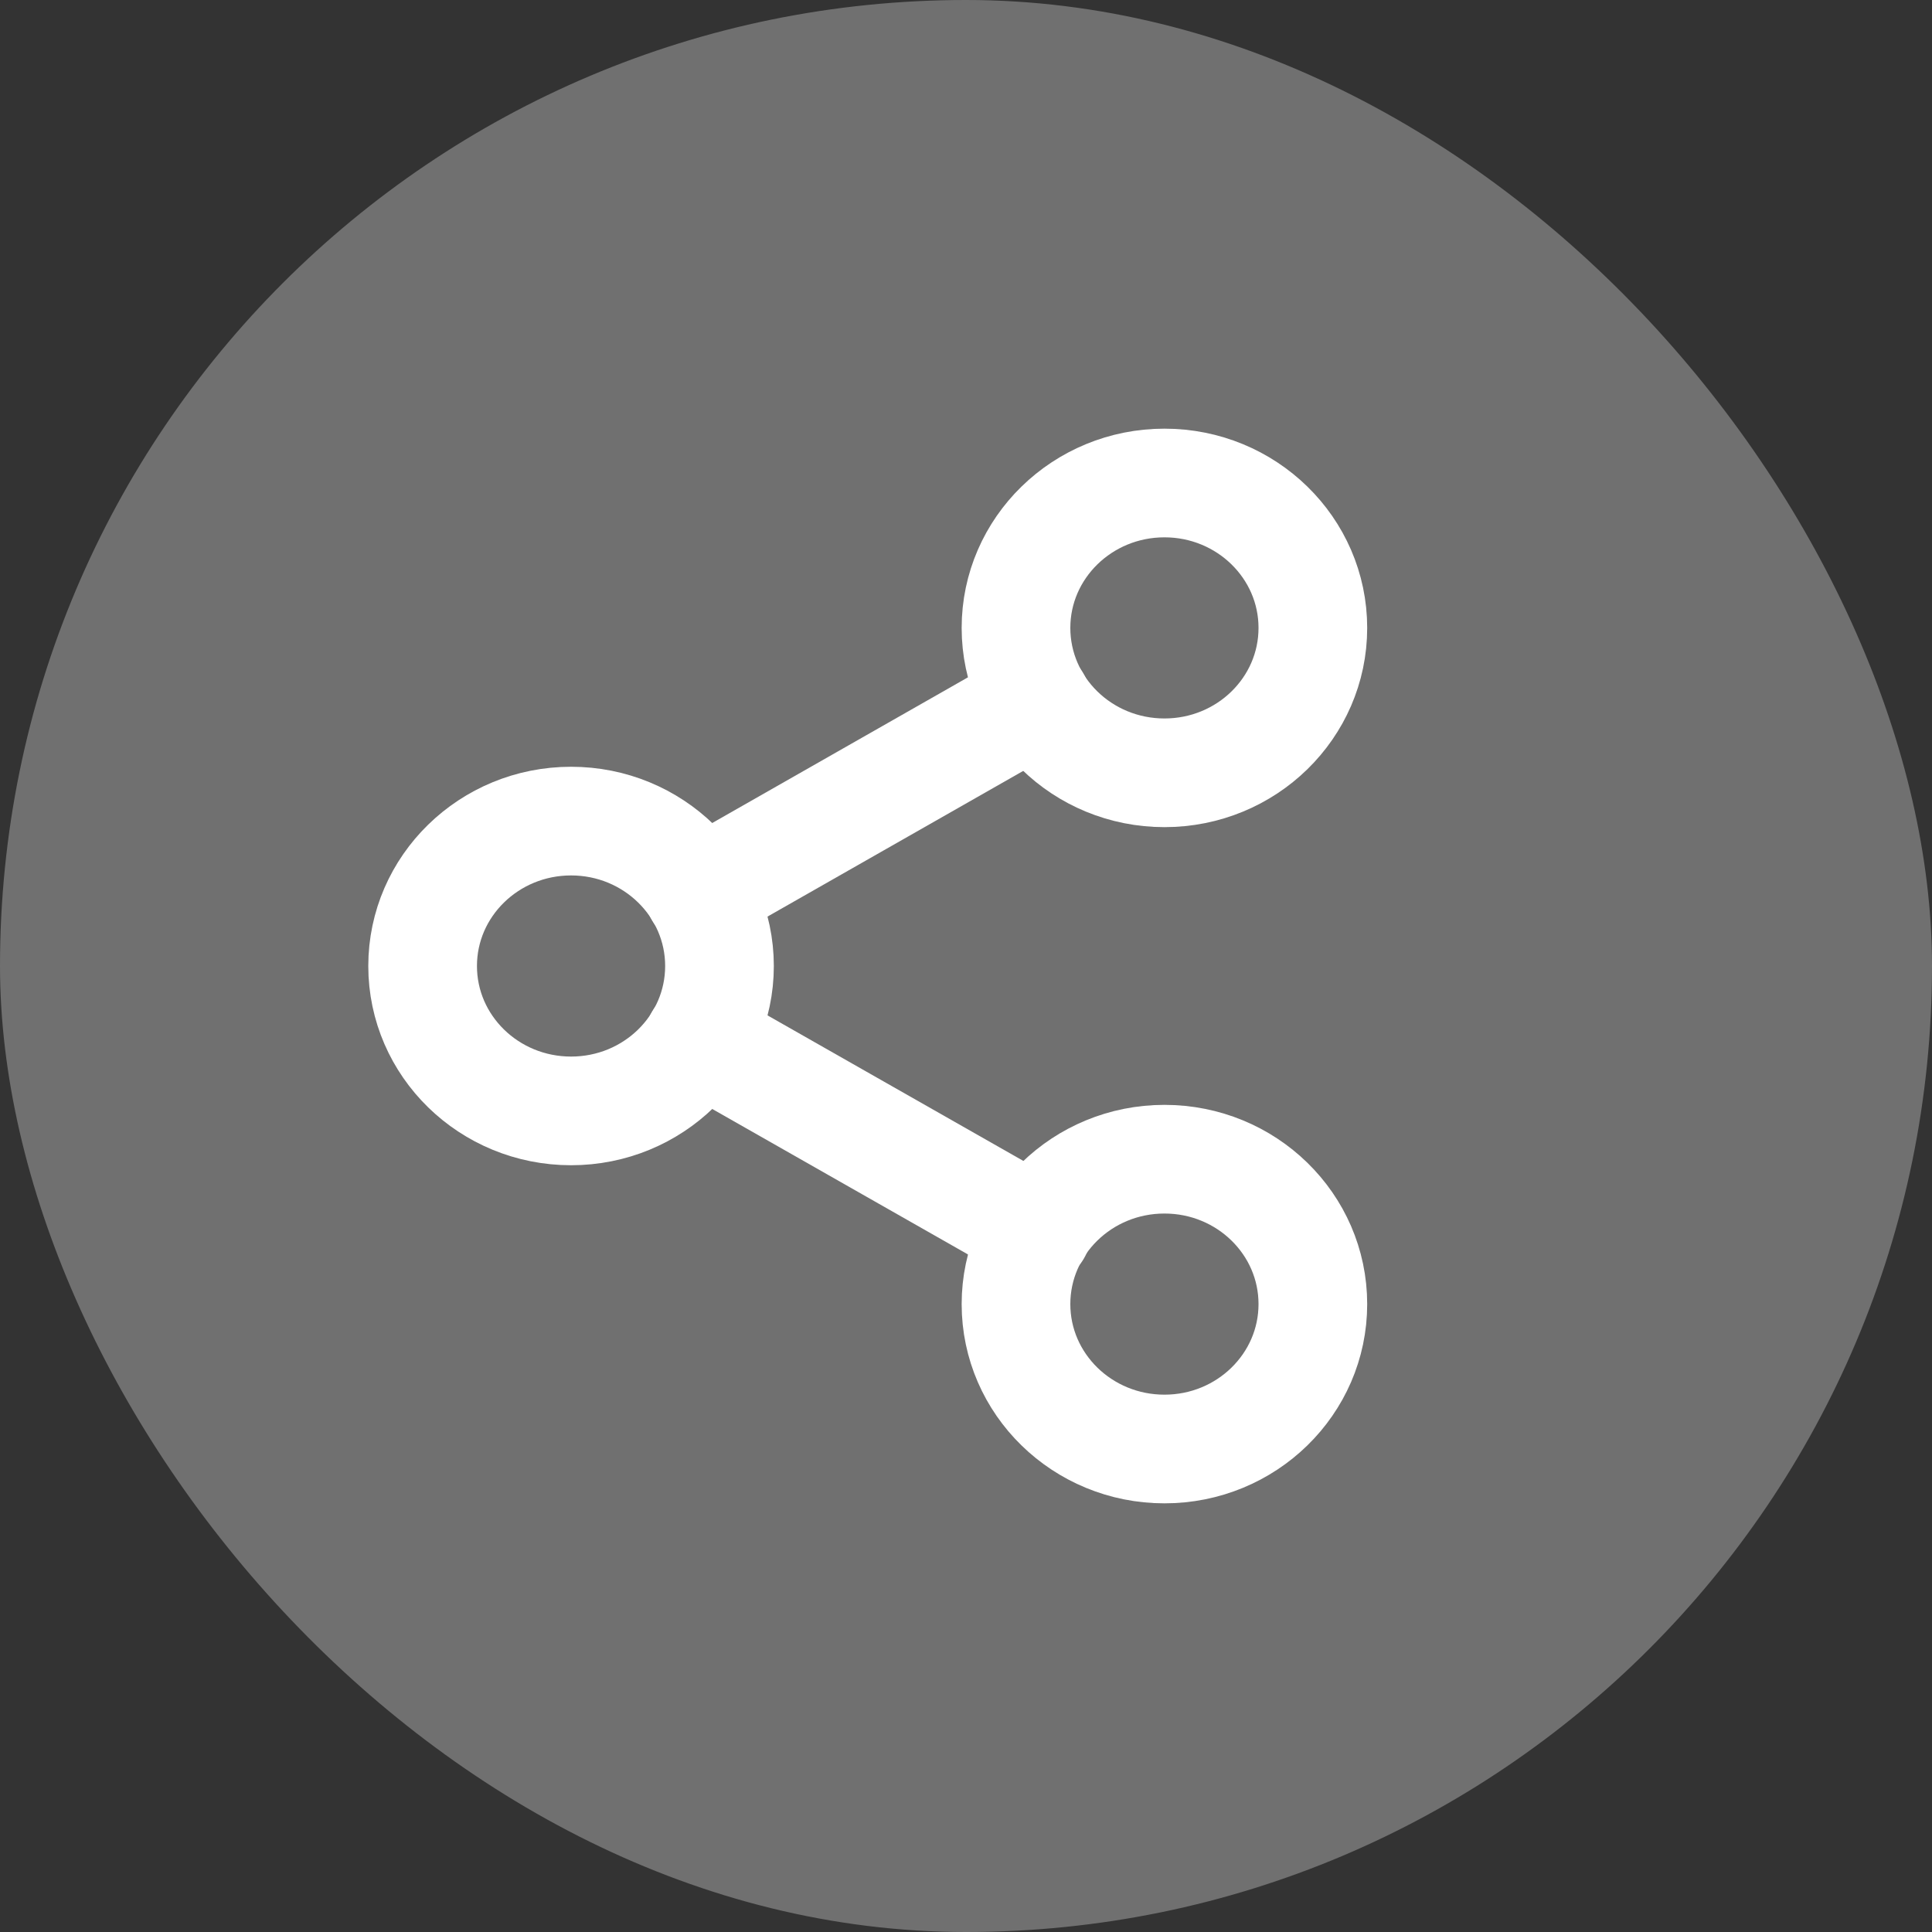 <svg width="32" height="32" viewBox="0 0 32 32" fill="none" xmlns="http://www.w3.org/2000/svg">
<rect x="0" y="0" width="32" height="32" fill="#333333" stroke="none"/>
<rect width="32" height="32" rx="16" fill="white" fill-opacity="0.3"/>
<path d="M19.287 12.8C20.645 12.8 21.745 11.726 21.745 10.4C21.745 9.075 20.645 8 19.287 8C17.929 8 16.828 9.075 16.828 10.4C16.828 11.726 17.929 12.8 19.287 12.8Z" stroke="white" stroke-width="1.8" stroke-linecap="round" stroke-linejoin="round"/>
<path d="M9.459 18.4C10.816 18.4 11.917 17.326 11.917 16C11.917 14.675 10.816 13.6 9.459 13.6C8.101 13.6 7 14.675 7 16C7 17.326 8.101 18.4 9.459 18.4Z" stroke="white" stroke-width="1.8" stroke-linecap="round" stroke-linejoin="round"/>
<path d="M19.287 24C20.645 24 21.745 22.925 21.745 21.6C21.745 20.274 20.645 19.2 19.287 19.2C17.929 19.2 16.828 20.274 16.828 21.6C16.828 22.925 17.929 24 19.287 24Z" stroke="white" stroke-width="1.8" stroke-linecap="round" stroke-linejoin="round"/>
<path d="M11.578 17.208L17.175 20.392" stroke="white" stroke-width="1.8" stroke-linecap="round" stroke-linejoin="round"/>
<path d="M17.167 11.608L11.578 14.792" stroke="white" stroke-width="1.8" stroke-linecap="round" stroke-linejoin="round"/>
</svg>
